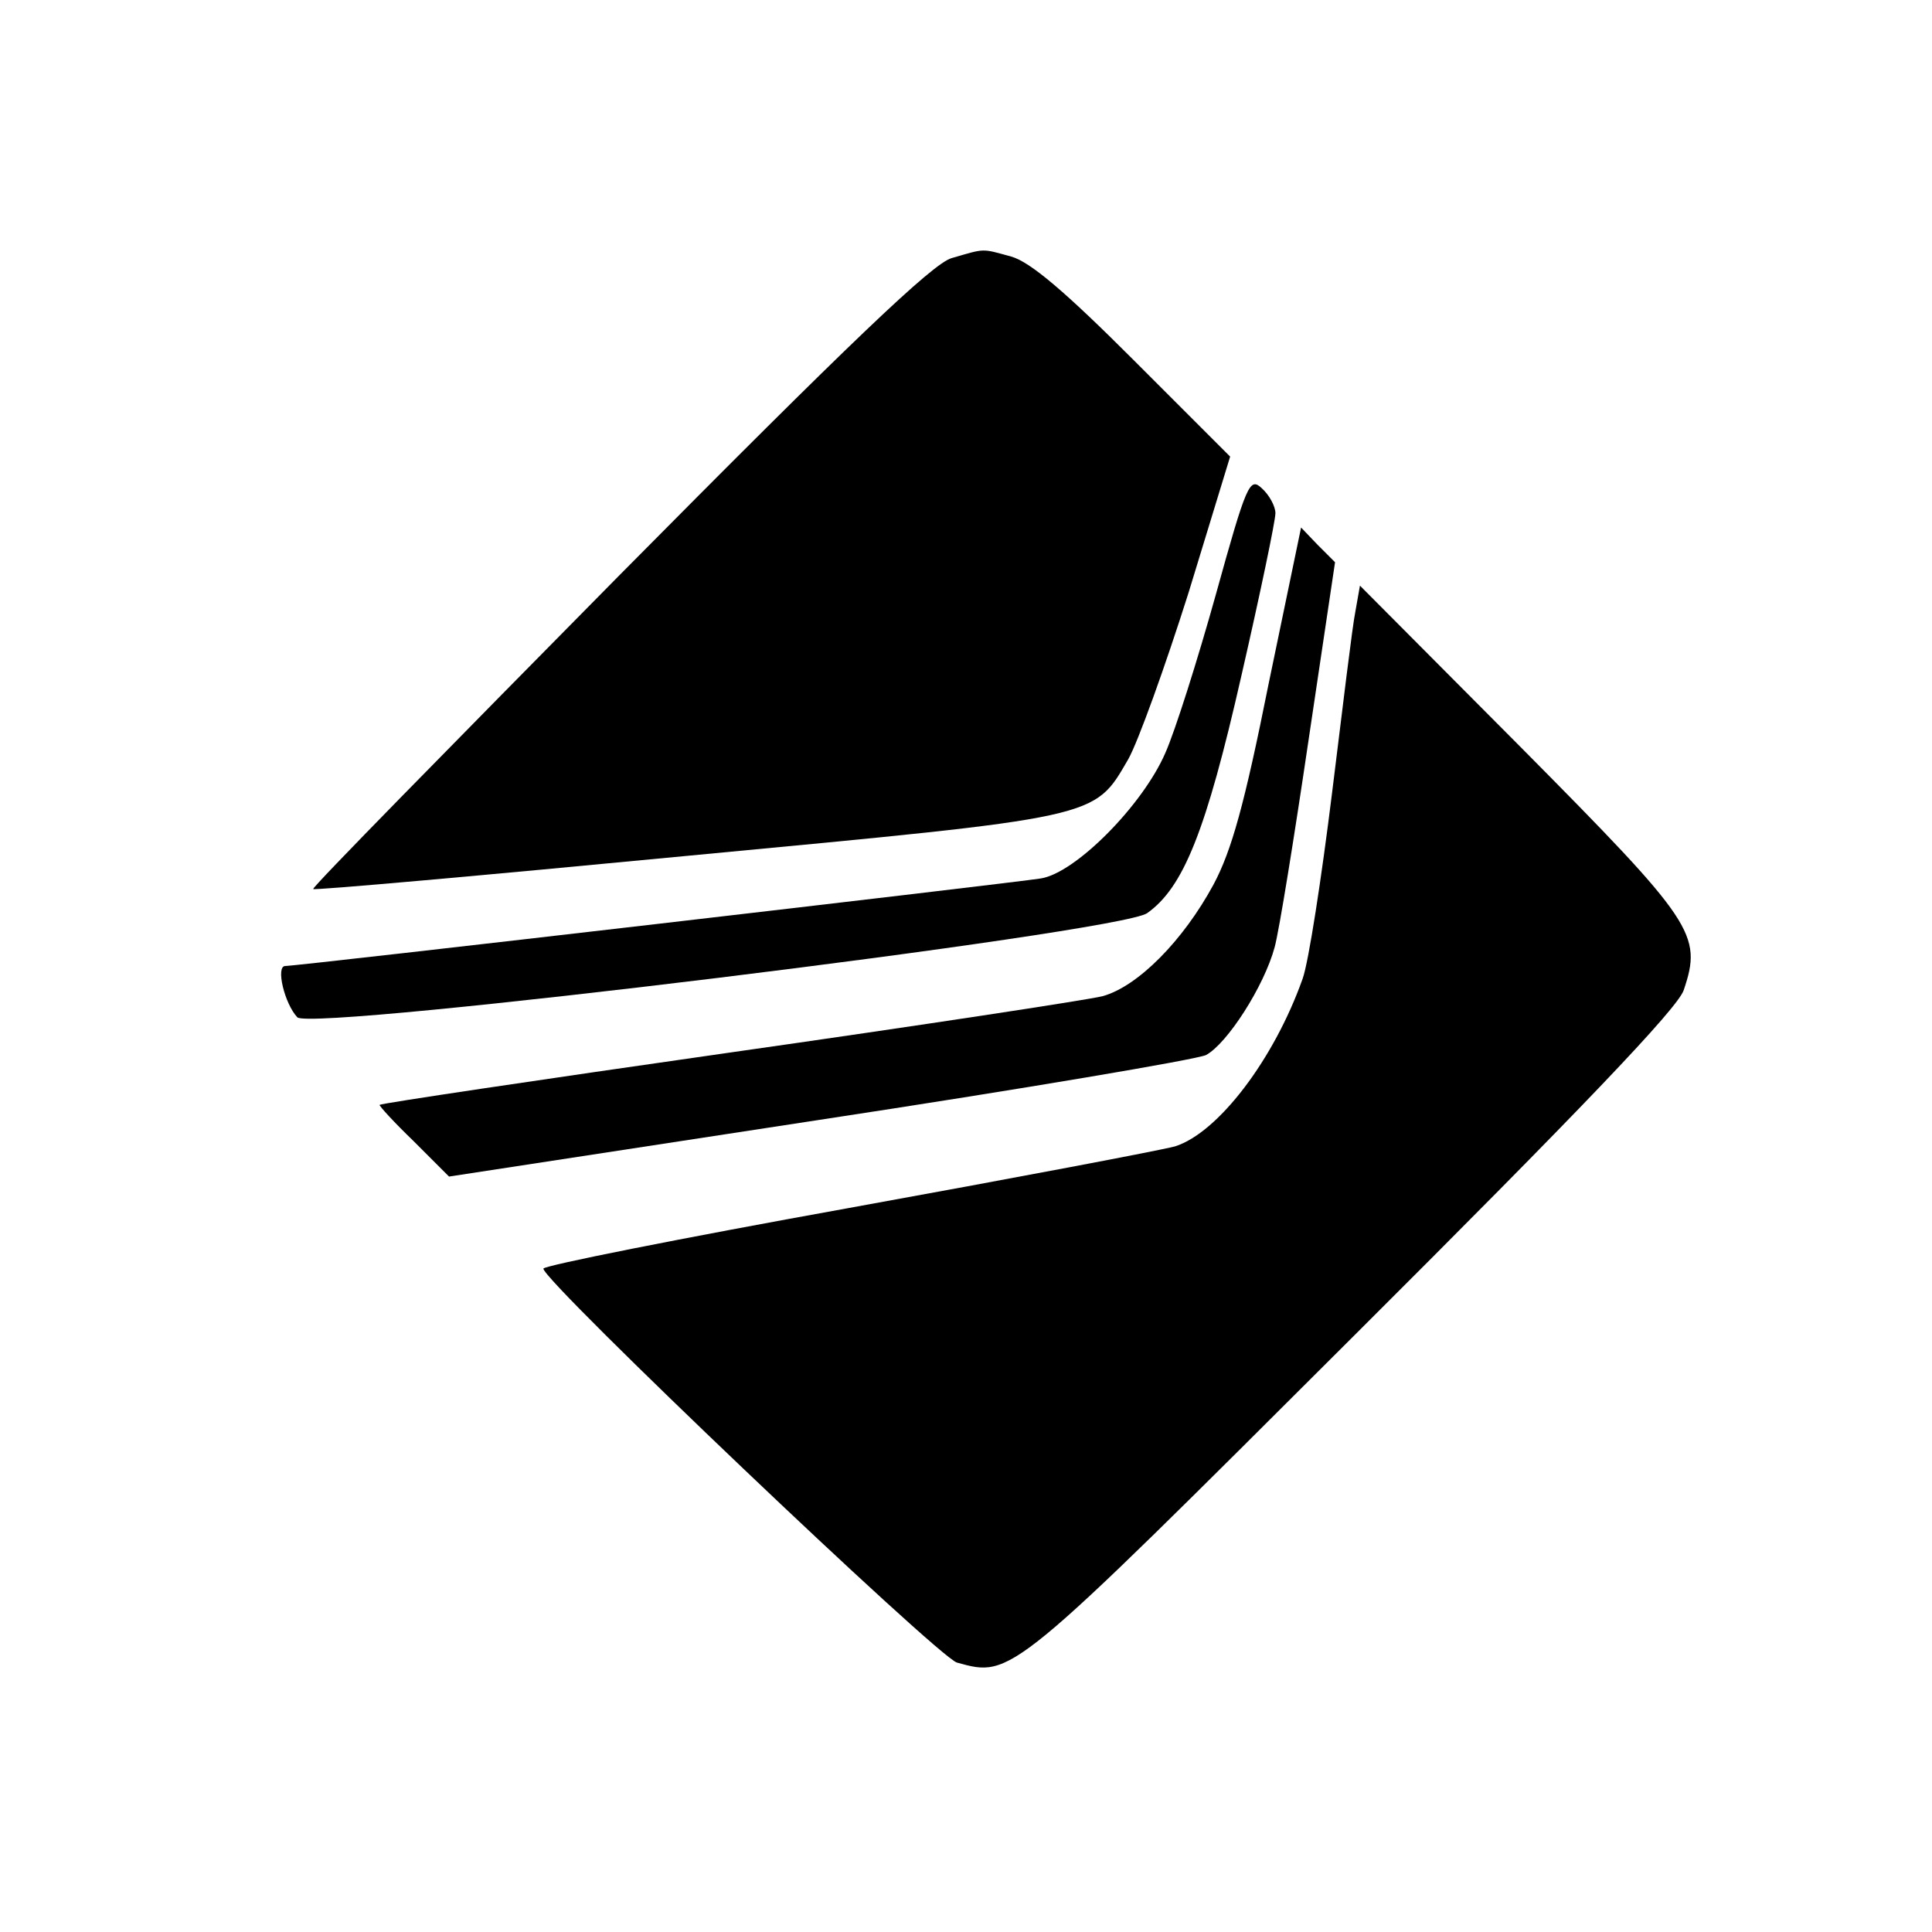 <?xml version="1.0" standalone="no"?>
<!DOCTYPE svg PUBLIC "-//W3C//DTD SVG 20010904//EN"
 "http://www.w3.org/TR/2001/REC-SVG-20010904/DTD/svg10.dtd">
<svg version="1.0" xmlns="http://www.w3.org/2000/svg"
 width="256pt" height="256pt" viewBox="0 0 256 256"
 preserveAspectRatio="xMidYMid meet">

<g transform="translate(0,256) scale(0.1,-0.1)"
fill="#000000" stroke="none">
<path d="M1261 2218 c-25 -7 -133 -110 -441 -421 -224 -227 -407 -413 -405
-415 1 -2 225 18 496 44 549 52 538 49 584 128 13 23 49 123 80 221 l55 180
-128 128 c-91 91 -137 130 -162 137 -40 11 -34 11 -79 -2z"/>
<path d="M1611 1772 c-24 -86 -54 -181 -67 -210 -30 -69 -119 -159 -165 -166
-37 -6 -984 -116 -1001 -116 -13 0 -1 -50 16 -68 19 -19 1089 112 1126 138 48
34 78 108 125 315 25 109 45 205 45 215 0 9 -8 24 -18 33 -16 15 -20 7 -61
-141z"/>
<path d="M1681 1654 c-32 -160 -49 -221 -73 -266 -40 -74 -100 -135 -147 -148
-20 -5 -243 -39 -496 -75 -252 -36 -460 -67 -462 -69 -1 -1 19 -23 45 -48 l47
-47 490 75 c270 41 500 80 513 86 28 15 77 91 91 143 6 22 26 146 45 275 l35
235 -23 23 -22 23 -43 -207z"/>
<path d="M1796 1750 c-4 -19 -17 -128 -31 -241 -14 -113 -31 -224 -39 -246
-38 -107 -112 -204 -169 -222 -18 -5 -213 -42 -434 -82 -222 -40 -403 -76
-403 -80 0 -17 523 -515 548 -522 73 -20 69 -23 524 431 302 301 431 436 439
460 25 74 14 90 -216 322 l-213 214 -6 -34z"/>
</g>
</svg>

